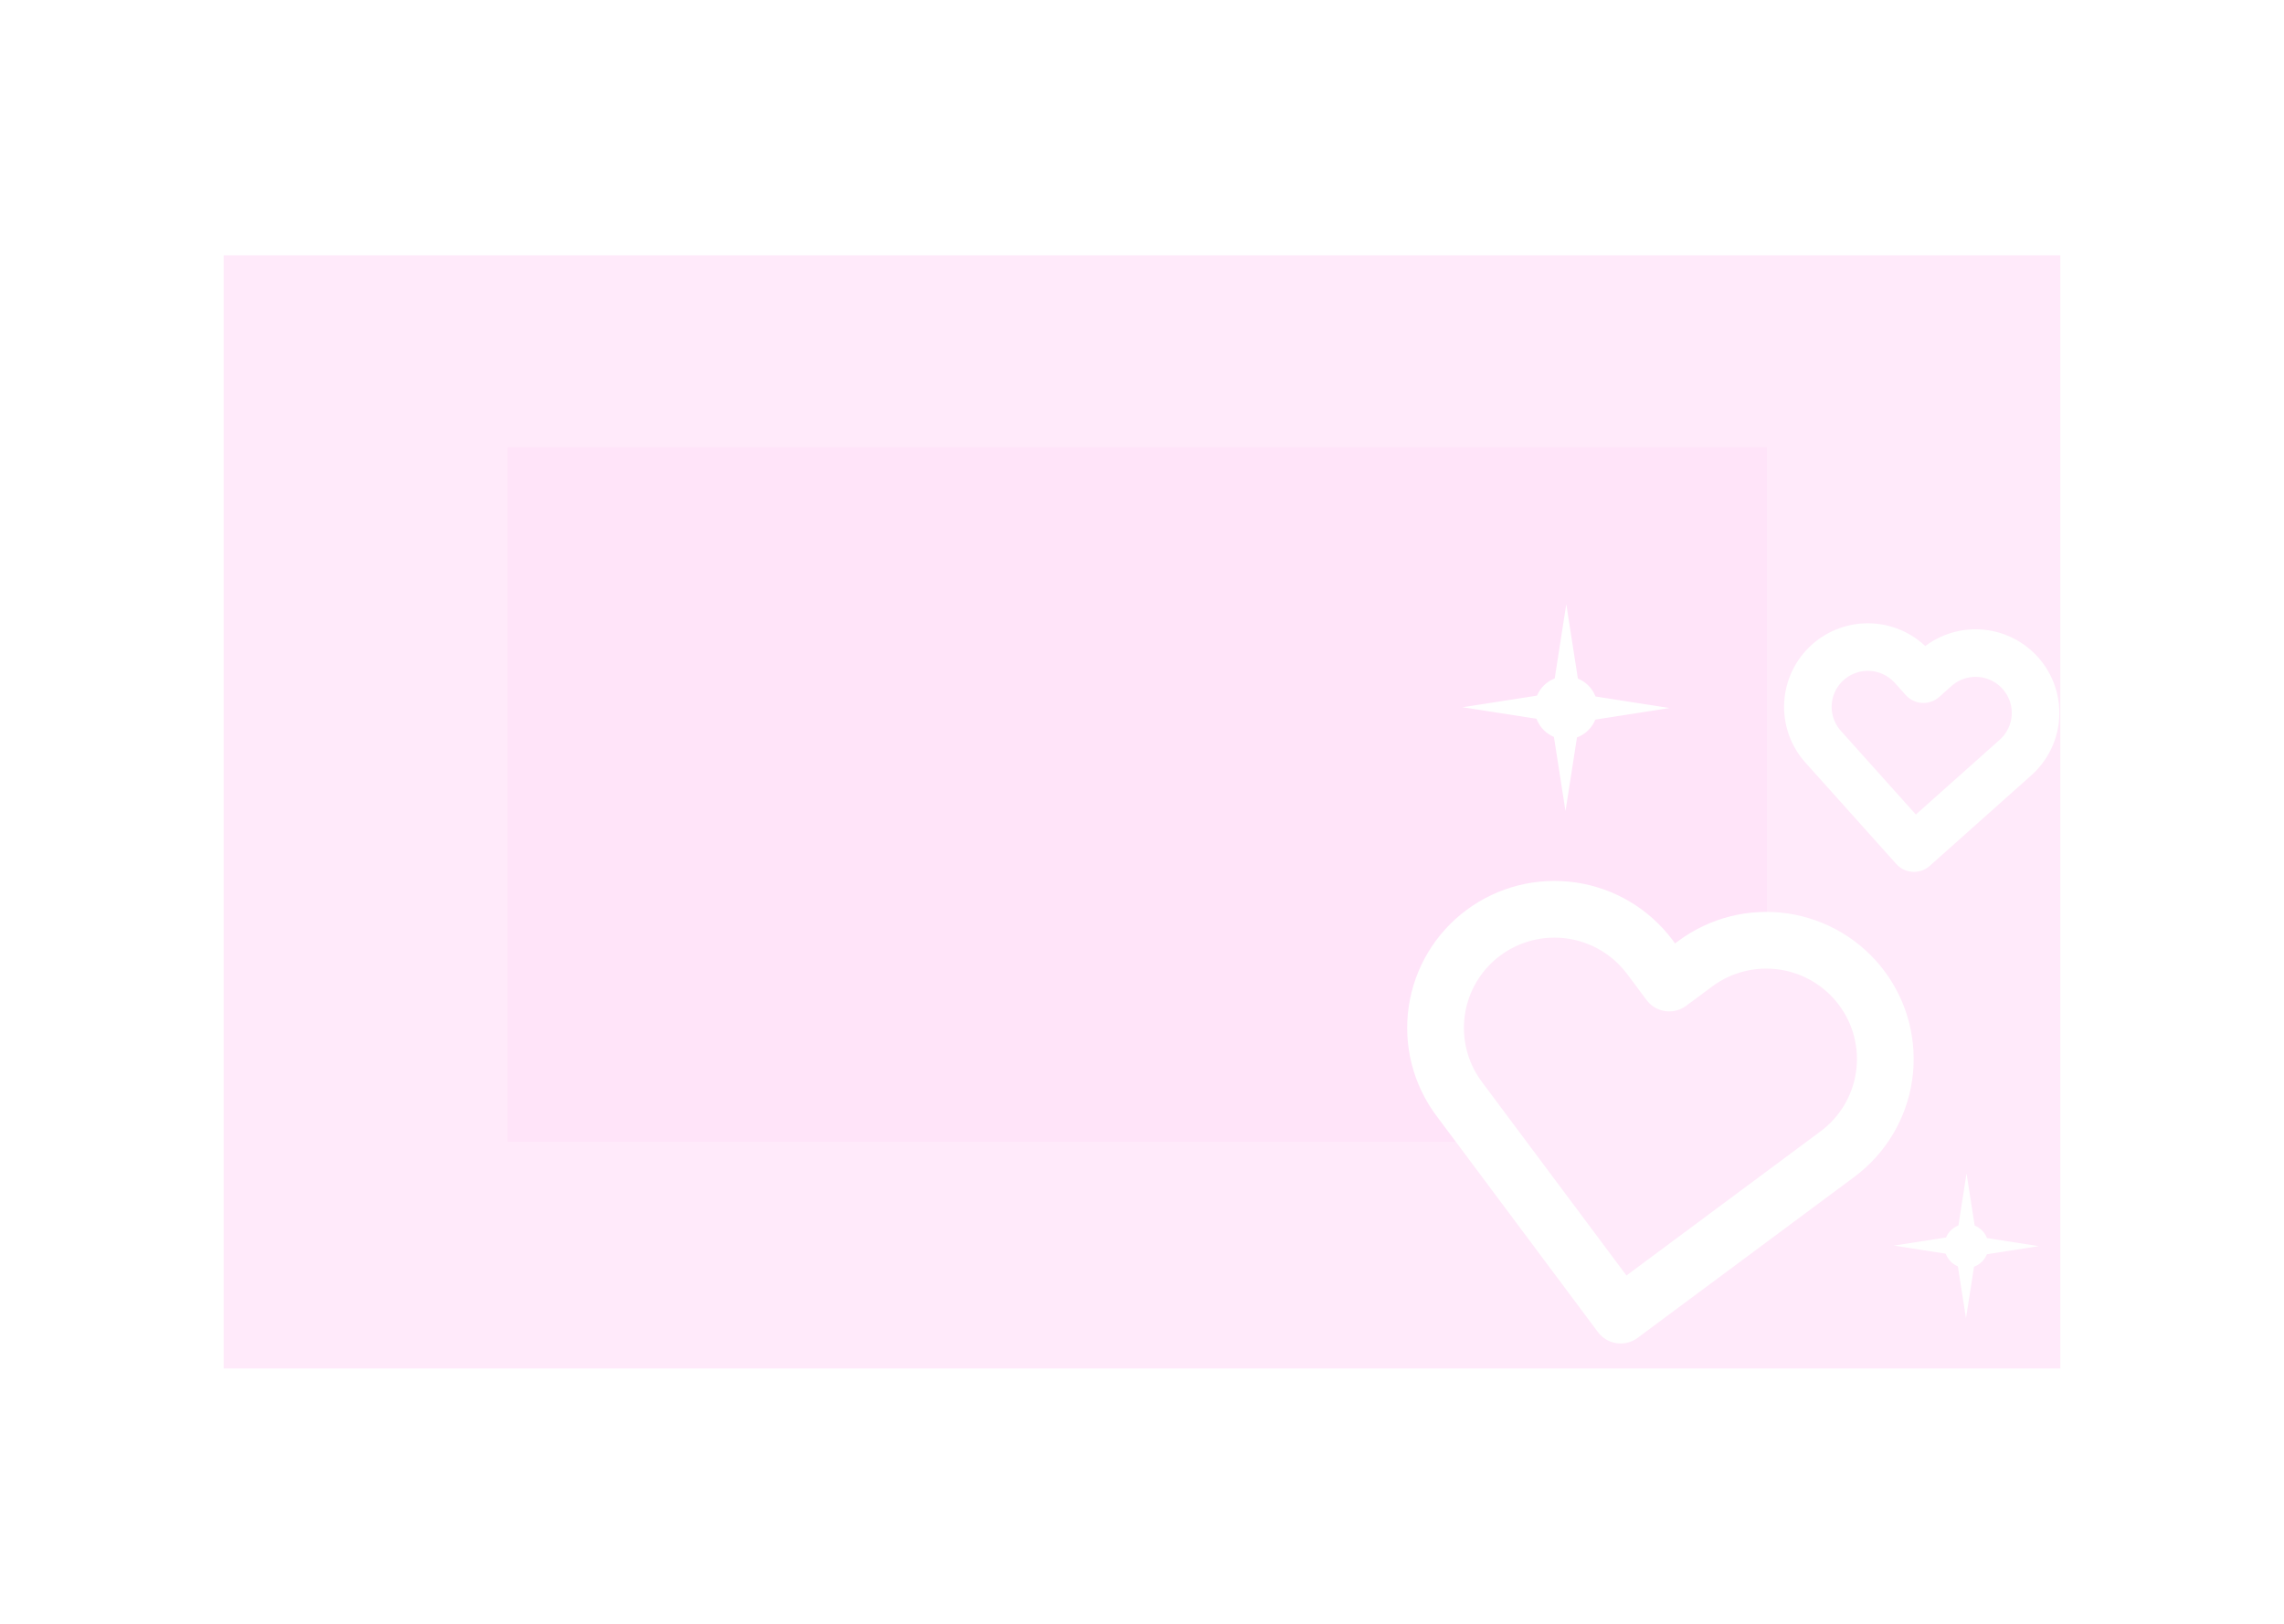 <svg width="1440" height="1024" viewBox="0 0 1440 1024" fill="none" xmlns="http://www.w3.org/2000/svg">
<g clip-path="url(#clip0_2_6)">
<rect width="1440" height="1024" fill="white"/>
<g filter="url(#filter0_f_2_6)">
<rect x="141" y="161" width="1158" height="702" fill="#FFEAFA"/>
</g>
<g filter="url(#filter1_f_2_6)">
<path d="M1239.85 740L1247.28 787.644H1232.42L1239.85 740Z" fill="white"/>
<path d="M1285.35 785.85L1237.71 793.276L1237.71 778.424L1285.35 785.85Z" fill="white"/>
<path d="M1239.5 831.35L1232.07 783.706H1246.93L1239.5 831.35Z" fill="white"/>
<path d="M1194 785.5L1241.64 778.074L1241.64 792.926L1194 785.5Z" fill="white"/>
<circle cx="1239.76" cy="785.762" r="13.912" fill="white"/>
</g>
<g filter="url(#filter2_f_2_6)">
<rect x="320" y="282" width="794" height="438" fill="#FFE4F9"/>
</g>
<g filter="url(#filter3_f_2_6)">
<path d="M1173.77 623.104C1167.88 615.218 1160.5 608.565 1152.04 603.525C1143.58 598.486 1134.21 595.158 1124.46 593.732C1114.72 592.306 1104.79 592.81 1095.24 595.215C1085.69 597.62 1076.71 601.879 1068.81 607.748L1052.42 619.923L1040.21 603.564C1028.32 587.642 1010.59 577.079 990.904 574.2C971.221 571.32 951.202 576.359 935.253 588.209C919.303 600.058 908.728 617.748 905.855 637.385C902.982 657.023 908.046 677 919.933 692.922L932.146 709.281L1021.78 829.35L1142.06 739.992L1158.45 727.817C1166.35 721.951 1173.01 714.589 1178.06 706.151C1183.1 697.714 1186.43 688.366 1187.85 678.642C1189.28 668.917 1188.76 659.008 1186.35 649.478C1183.93 639.949 1179.66 630.987 1173.77 623.104Z" fill="#FFEAFA"/>
<path d="M1173.77 623.104C1167.88 615.218 1160.5 608.565 1152.04 603.525C1143.58 598.486 1134.21 595.158 1124.46 593.732C1114.72 592.306 1104.79 592.81 1095.24 595.215C1085.69 597.62 1076.71 601.879 1068.81 607.748L1052.42 619.923L1040.21 603.564C1028.32 587.642 1010.59 577.079 990.904 574.2C971.221 571.32 951.202 576.359 935.253 588.209C919.303 600.058 908.728 617.748 905.855 637.385C902.982 657.023 908.046 677 919.933 692.922L932.146 709.281L1021.78 829.35L1142.06 739.992L1158.45 727.817C1166.35 721.951 1173.01 714.589 1178.06 706.151C1183.1 697.714 1186.43 688.366 1187.85 678.642C1189.28 668.917 1188.76 659.008 1186.35 649.478C1183.93 639.949 1179.66 630.987 1173.77 623.104Z" stroke="white" stroke-width="35.762" stroke-linecap="round" stroke-linejoin="round"/>
</g>
<g filter="url(#filter4_f_2_6)">
<path d="M1273.73 424.43C1270.42 420.736 1266.41 417.729 1261.94 415.58C1257.47 413.431 1252.61 412.182 1247.65 411.905C1242.7 411.628 1237.73 412.328 1233.05 413.965C1228.36 415.603 1224.05 418.145 1220.35 421.448L1212.67 428.298L1205.8 420.635C1199.11 413.177 1189.73 408.672 1179.72 408.113C1169.71 407.553 1159.89 410.985 1152.41 417.652C1144.94 424.319 1140.43 433.676 1139.87 443.664C1139.31 453.653 1142.75 463.454 1149.44 470.912L1156.31 478.575L1206.71 534.819L1263.08 484.541L1270.75 477.691C1274.46 474.39 1277.47 470.394 1279.62 465.931C1281.78 461.468 1283.03 456.625 1283.3 451.679C1283.58 446.733 1282.88 441.78 1281.23 437.105C1279.59 432.43 1277.04 428.123 1273.73 424.43Z" fill="#FFEAFA"/>
<path d="M1273.73 424.43C1270.42 420.736 1266.41 417.729 1261.94 415.58C1257.47 413.431 1252.61 412.182 1247.65 411.905C1242.7 411.628 1237.73 412.328 1233.05 413.965C1228.36 415.603 1224.05 418.145 1220.35 421.448L1212.67 428.298L1205.8 420.635C1199.11 413.177 1189.73 408.672 1179.72 408.113C1169.71 407.553 1159.89 410.985 1152.41 417.652C1144.94 424.319 1140.43 433.676 1139.87 443.664C1139.31 453.653 1142.75 463.454 1149.44 470.912L1156.31 478.575L1206.71 534.819L1263.08 484.541L1270.75 477.691C1274.46 474.39 1277.47 470.394 1279.62 465.931C1281.78 461.468 1283.03 456.625 1283.3 451.679C1283.58 446.733 1282.88 441.78 1281.23 437.105C1279.59 432.43 1277.04 428.123 1273.73 424.43Z" stroke="white" stroke-width="30" stroke-linecap="round" stroke-linejoin="round"/>
</g>
<g filter="url(#filter5_f_2_6)">
<path d="M987.5 381L998.109 449.062H976.891L987.5 381Z" fill="white"/>
<path d="M1052.5 446.5L984.437 457.109L984.437 435.891L1052.5 446.5Z" fill="white"/>
<path d="M987 511.5L976.391 443.438H997.609L987 511.5Z" fill="white"/>
<path d="M922 446L990.063 435.391L990.063 456.609L922 446Z" fill="white"/>
<circle cx="987.375" cy="446.375" r="19.875" fill="white"/>
</g>
</g>
<defs>
<filter id="filter0_f_2_6" x="-59" y="-39" width="1558" height="1102" filterUnits="userSpaceOnUse" color-interpolation-filters="sRGB">
<feFlood flood-opacity="0" result="BackgroundImageFix"/>
<feBlend mode="normal" in="SourceGraphic" in2="BackgroundImageFix" result="shape"/>
<feGaussianBlur stdDeviation="100" result="effect1_foregroundBlur_2_6"/>
</filter>
<filter id="filter1_f_2_6" x="1185.25" y="731.25" width="108.85" height="108.85" filterUnits="userSpaceOnUse" color-interpolation-filters="sRGB">
<feFlood flood-opacity="0" result="BackgroundImageFix"/>
<feBlend mode="normal" in="SourceGraphic" in2="BackgroundImageFix" result="shape"/>
<feGaussianBlur stdDeviation="4.375" result="effect1_foregroundBlur_2_6"/>
</filter>
<filter id="filter2_f_2_6" x="120" y="82" width="1194" height="838" filterUnits="userSpaceOnUse" color-interpolation-filters="sRGB">
<feFlood flood-opacity="0" result="BackgroundImageFix"/>
<feBlend mode="normal" in="SourceGraphic" in2="BackgroundImageFix" result="shape"/>
<feGaussianBlur stdDeviation="100" result="effect1_foregroundBlur_2_6"/>
</filter>
<filter id="filter3_f_2_6" x="857.188" y="525.526" width="379.333" height="351.705" filterUnits="userSpaceOnUse" color-interpolation-filters="sRGB">
<feFlood flood-opacity="0" result="BackgroundImageFix"/>
<feBlend mode="normal" in="SourceGraphic" in2="BackgroundImageFix" result="shape"/>
<feGaussianBlur stdDeviation="15" result="effect1_foregroundBlur_2_6"/>
</filter>
<filter id="filter4_f_2_6" x="1094.81" y="363.054" width="233.55" height="216.765" filterUnits="userSpaceOnUse" color-interpolation-filters="sRGB">
<feFlood flood-opacity="0" result="BackgroundImageFix"/>
<feBlend mode="normal" in="SourceGraphic" in2="BackgroundImageFix" result="shape"/>
<feGaussianBlur stdDeviation="15" result="effect1_foregroundBlur_2_6"/>
</filter>
<filter id="filter5_f_2_6" x="909.5" y="368.5" width="155.5" height="155.5" filterUnits="userSpaceOnUse" color-interpolation-filters="sRGB">
<feFlood flood-opacity="0" result="BackgroundImageFix"/>
<feBlend mode="normal" in="SourceGraphic" in2="BackgroundImageFix" result="shape"/>
<feGaussianBlur stdDeviation="6.25" result="effect1_foregroundBlur_2_6"/>
</filter>
<clipPath id="clip0_2_6">
<rect width="1440" height="1024" fill="white"/>
</clipPath>
</defs>
</svg>
